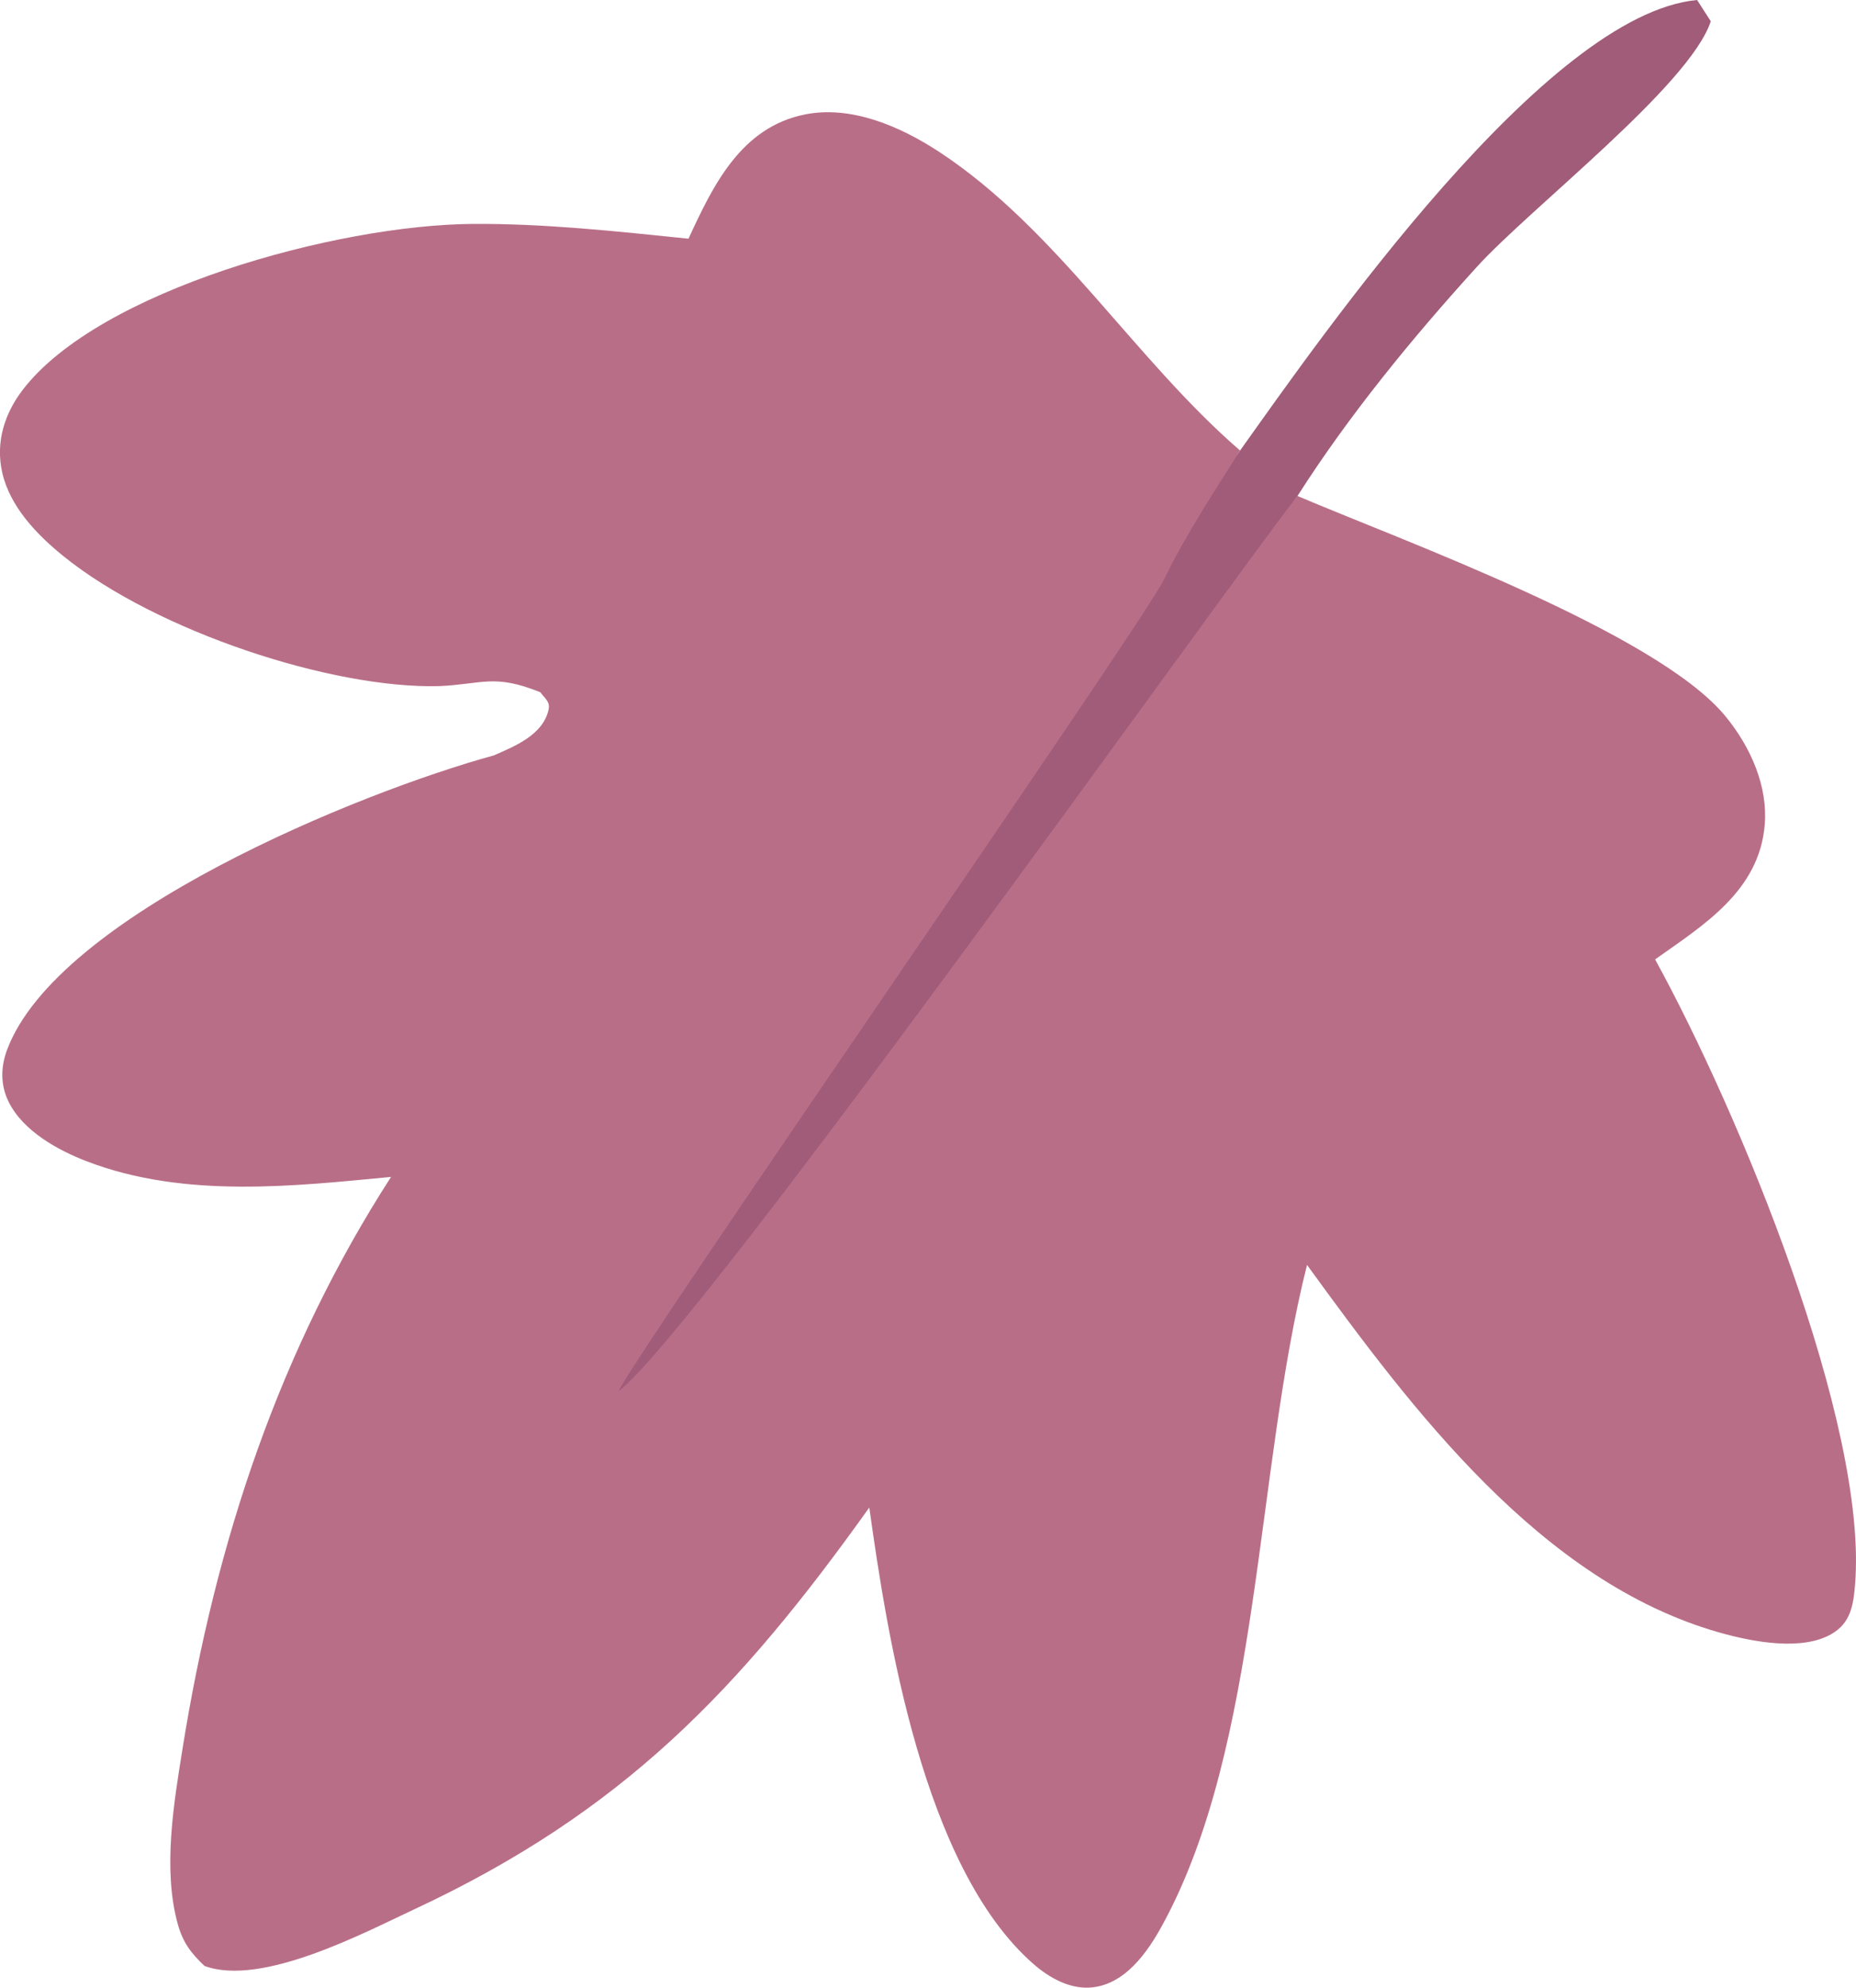 <?xml version="1.0" encoding="UTF-8"?>
<svg id="Laag_1" data-name="Laag 1" xmlns="http://www.w3.org/2000/svg" viewBox="0 0 188.38 201.69">
  <defs>
    <style>
      .cls-1 {
        fill: #b96e88;
      }

      .cls-2 {
        fill: #a05c79;
      }
    </style>
  </defs>
  <path class="cls-1" d="M88.23,152.97c-13.18,18.45-24.95,30.87-46.26,40.8-4.9,2.28-15.4,7.86-21.21,5.71-1.41-1.32-2.2-2.42-2.7-4.19-1.58-5.58-.39-12.47.44-17.69,3.4-21.34,9.96-40.76,21.19-58.18-9.57.9-20.9,2.26-30.9-1.59-2.89-1.11-6.41-3.04-7.89-5.98-.92-1.83-.79-3.68-.19-5.31,5.09-13.66,35.76-26.15,49.41-29.89,2.17-.95,5-2.09,5.56-4.65.17-.8-.34-1.09-.84-1.76-4.69-1.89-5.85-.82-10.28-.62-10.89.28-28.64-5.56-38.05-13.13-2.8-2.25-5.5-5.1-6.28-8.52-.73-3.2.32-6.11,2.05-8.38,7.74-10.15,31.91-16.78,45.71-16.87,7.23-.05,14.57.75,21.89,1.5,2.49-5.39,5.33-11.35,11.89-12.62,4.55-.88,9.42,1.09,13.63,3.86,11.9,7.85,19.76,21,30.46,30.25-2.43,3.87-.62,12.71,5.82,4.61,10.47,4.47,36.39,13.82,43.42,22.32,2.68,3.25,4.32,7.21,4.02,11-.53,6.78-6.28,10.26-11.13,13.71,8.57,15.6,21.59,47.08,20.3,63.39-.18,2.22-.48,3.98-2.45,5.09-2.97,1.68-7.85.81-11.35-.19-18.1-5.14-31.17-22.63-41.83-37.29-5.27,20.89-4.69,48.68-14.67,66.96-1.48,2.72-3.85,6.21-7.47,6.37-2.01.09-4.01-.98-5.63-2.4-11.23-9.82-14.87-33.52-16.66-46.32Z"/>
  <path class="cls-2" d="M62.78,141.16c2.25-4.62,53.12-77.75,55.37-82.37,2.22-4.57,5.04-8.82,7.72-13.08,8.4-11.79,31.02-44.28,46.38-45.71l1.39,2.16c-2.14,6.51-18.35,18.97-23.76,24.94-6.53,7.19-12.95,15.01-18.19,23.23-6.44,8.1-60.55,84.37-68.9,90.84Z"/>
</svg>